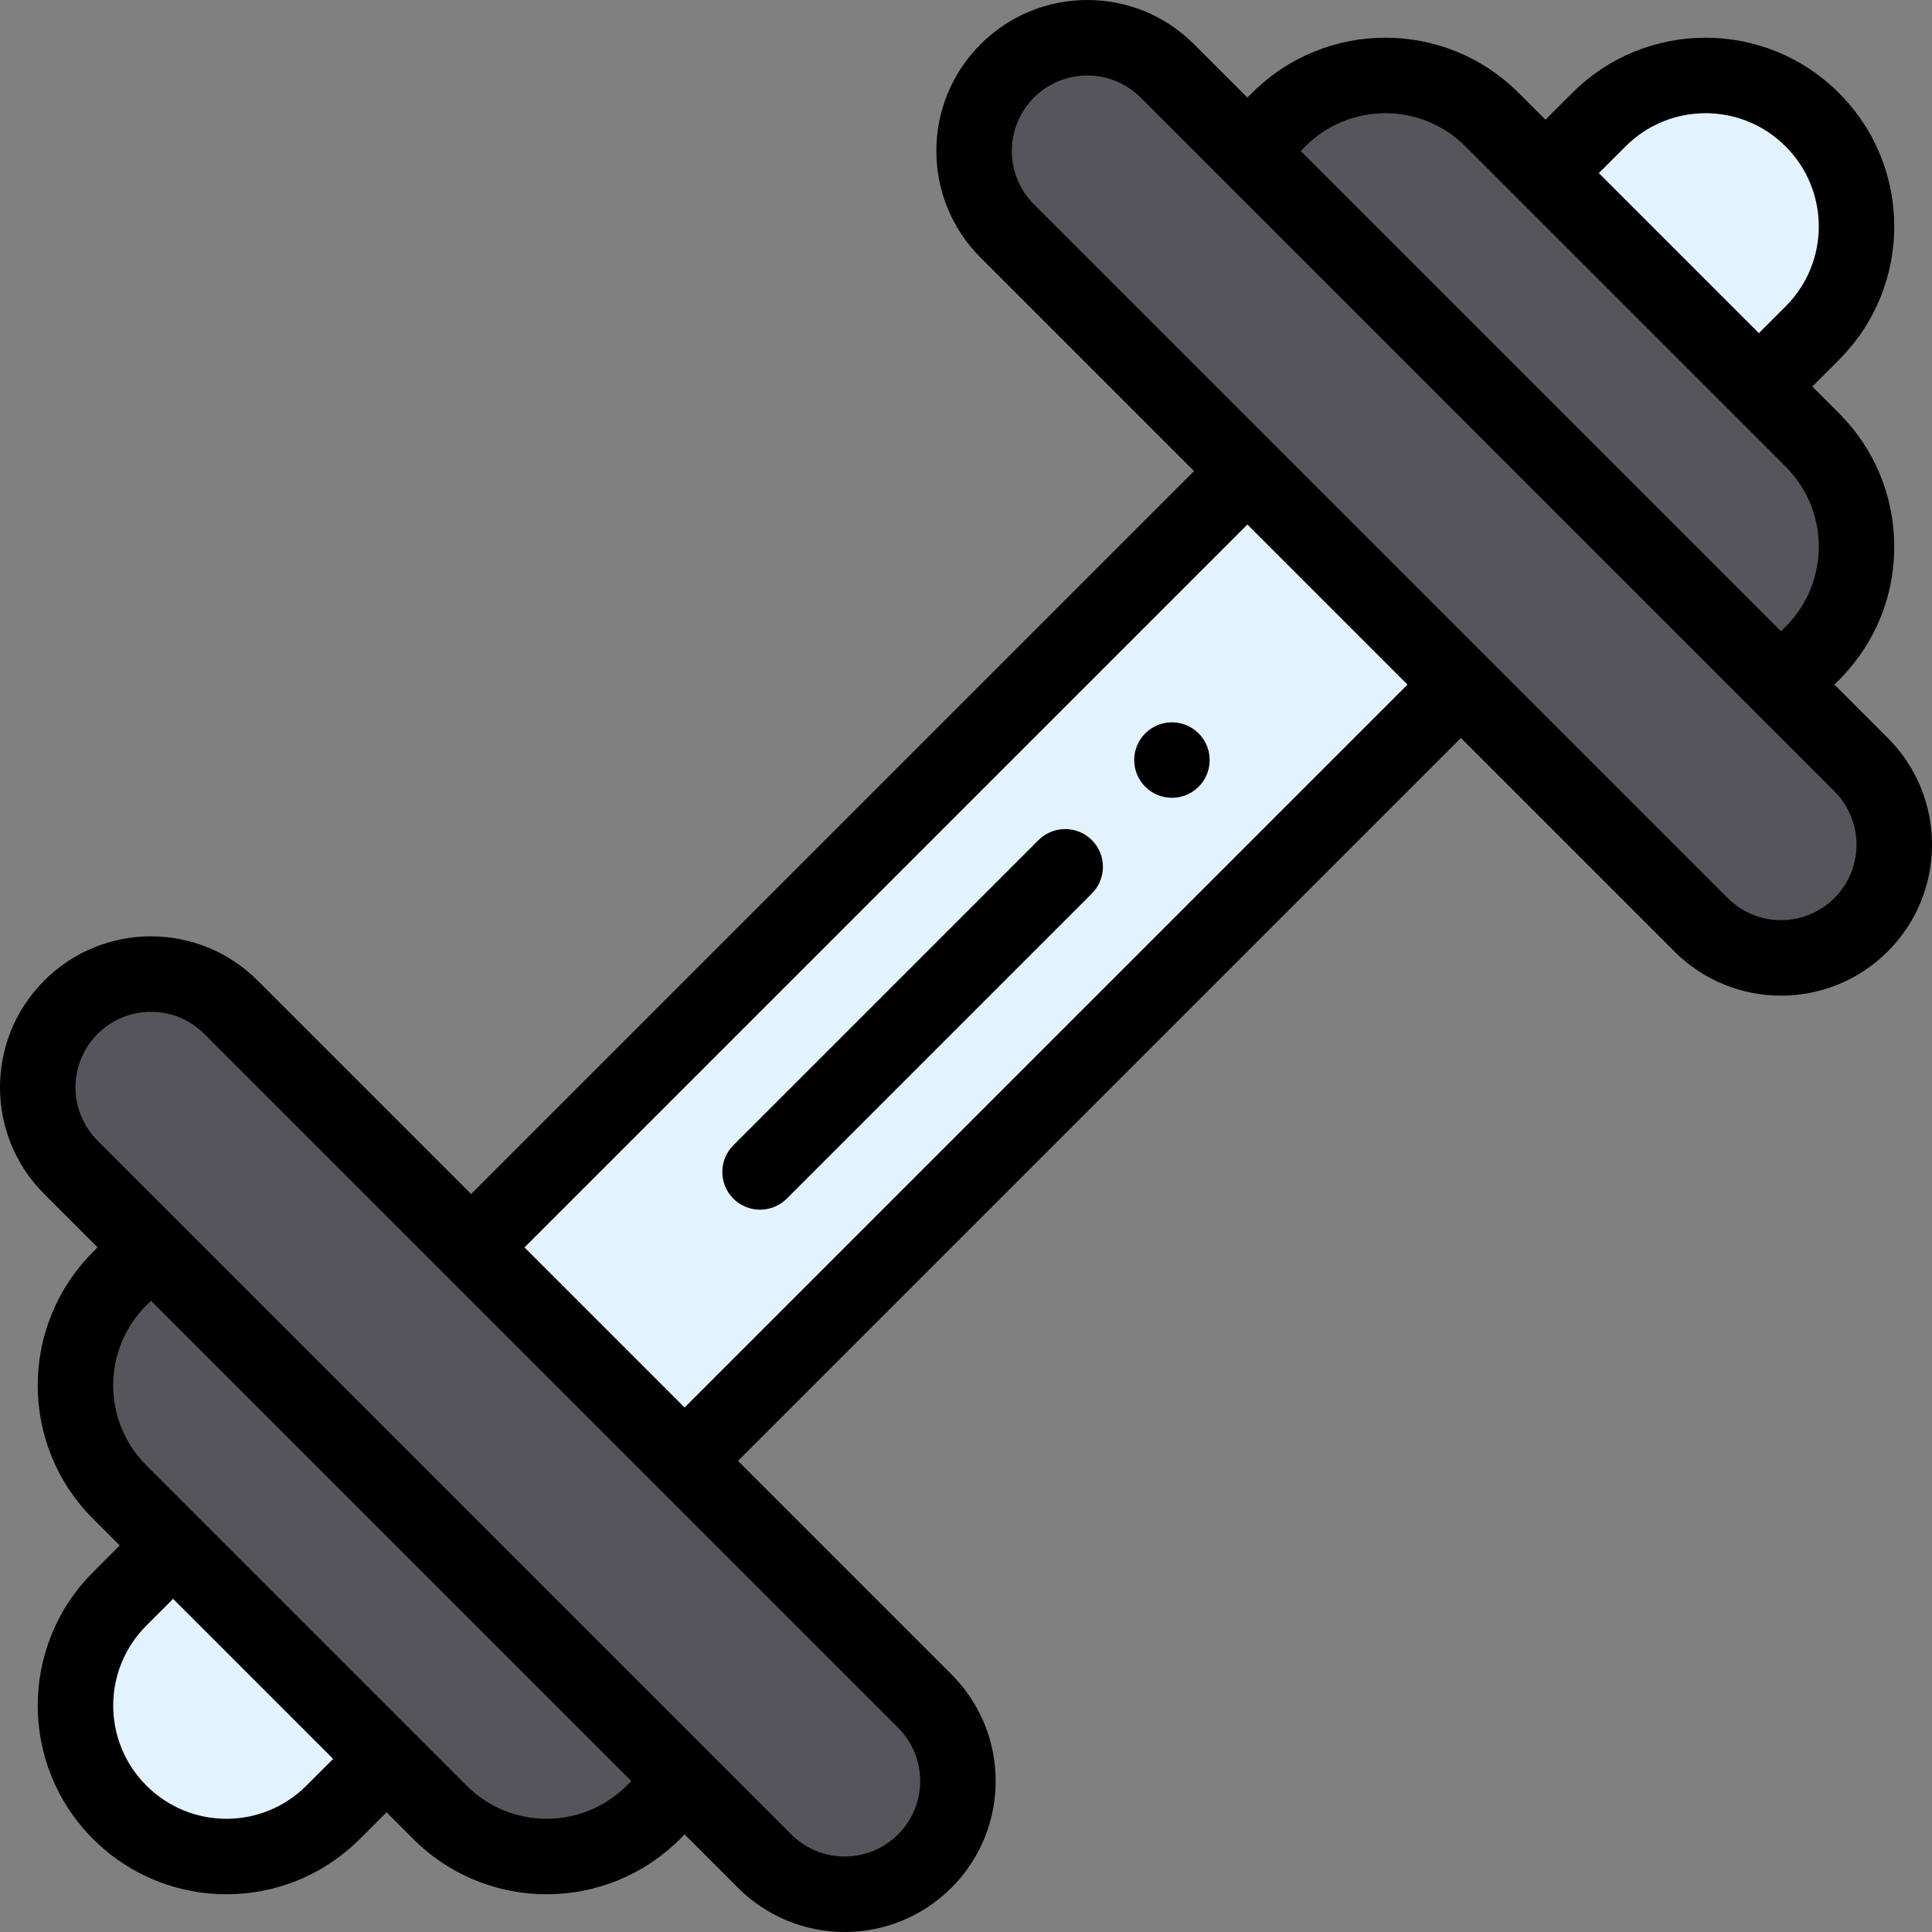 <?xml version="1.0" encoding="iso-8859-1"?>
<!-- Generator: Adobe Illustrator 19.0.0, SVG Export Plug-In . SVG Version: 6.00 Build 0)  -->
<svg version="1.1" id="Capa_1" xmlns="http://www.w3.org/2000/svg" xmlns:xlink="http://www.w3.org/1999/xlink" x="0px" y="0px"
	 viewBox="0 0 512.001 512.001" style="enable-background:new 0 0 512.001 512.001;" xml:space="preserve">
<rect x="0" y="0" width="512.001" height="512.001" fill="#808080" stroke="none"/>
<path style="fill:#E3F2FF;" d="M480.022,31.729c15.614,15.594,15.639,40.939,0,56.558l-14.14,14.15l-56.568-56.568l14.15-14.14
	C439.084,16.099,464.403,16.099,480.022,31.729z"/>
<path style="fill:#57555C;" d="M492.952,202.633l-21.209-21.209l8.28-8.28c15.629-15.619,15.629-40.949,0-56.568
	c-20.072-20.072-67.559-67.559-84.847-84.847c-15.619-15.629-40.949-15.629-56.568,0l-8.28,8.28l-21.209-21.209
	c-11.697-11.697-30.685-11.743-42.428,0c-11.72,11.71-11.72,30.709,0,42.419c18.872,18.872,163.845,163.845,183.844,183.844
	c11.7,11.72,30.719,11.72,42.418,0C504.671,233.351,504.671,214.352,492.952,202.633z"/>
<path style="fill:#E3F2FF;" d="M386.896,181.423L181.173,387.146l-56.568-56.568l205.723-205.723L386.896,181.423z"/>
<path style="fill:#57555C;" d="M244.811,450.784C224.834,430.807,80.062,286.036,60.967,266.94c-11.7-11.72-30.719-11.72-42.419,0
	c-11.72,11.71-11.72,30.709,0,42.428l21.209,21.209l-8.28,8.28c-15.629,15.619-15.629,40.949,0,56.568
	c17.252,17.252,64.678,64.678,84.847,84.847c15.619,15.629,40.949,15.629,56.568,0l8.28-8.28l21.209,21.209
	c11.697,11.697,30.685,11.744,42.429,0C256.53,481.493,256.53,462.493,244.811,450.784z"/>
<path style="fill:#E3F2FF;" d="M102.186,466.133l-14.15,14.14c-15.619,15.629-40.939,15.629-56.558,0
	c-15.614-15.594-15.639-40.939,0-56.558l14.14-14.15L102.186,466.133z"/>
<path d="M317.648,194.353c-3.91-3.9-10.24-3.9-14.14,0c-3.91,3.91-3.91,10.24,0,14.139c3.9,3.91,10.23,3.91,14.14,0
	C321.548,204.592,321.548,198.263,317.648,194.353z"/>
<path d="M486.134,181.423c0.521-0.762,15.859-13.252,15.859-36.564c0-13.358-5.204-25.914-14.65-35.355l-7.071-7.071l7.066-7.072
	c19.541-19.513,19.561-51.174,0.007-70.702c-19.533-19.546-51.16-19.558-70.698-0.006l-7.079,7.074l-7.069-7.069
	c-19.535-19.549-51.171-19.556-70.712-0.002l-1.209,1.209l-14.138-14.139c-15.631-15.63-40.929-15.641-56.567-0.003
	c-15.635,15.623-15.643,40.935-0.003,56.563l56.567,56.567l-191.581,191.58l-56.561-56.561
	c-15.605-15.63-40.945-15.653-56.563-0.009C-3.909,275.492-3.911,300.8,11.728,316.44l14.139,14.138l-1.206,1.206
	c-19.549,19.535-19.556,51.171-0.002,70.713l7.071,7.071l-7.066,7.072c-19.541,19.513-19.561,51.174-0.007,70.702
	c19.533,19.544,51.158,19.559,70.7,0.005l7.079-7.074l7.069,7.069c19.535,19.549,51.171,19.557,70.713,0.002l1.208-1.208
	l14.138,14.139c15.632,15.631,40.931,15.64,56.568,0.003c15.635-15.623,15.643-40.935,0.003-56.563l-56.567-56.567l191.58-191.58
	l56.561,56.561c15.605,15.63,40.945,15.653,56.563,0.009c15.639-15.626,15.642-40.935,0.003-56.574L486.134,181.423z
	 M430.788,38.797c11.691-11.7,30.658-11.763,42.418,0.007c11.72,11.703,11.733,30.689-0.007,42.414l-7.068,7.074L423.709,45.87
	L430.788,38.797z M345.93,38.797c11.72-11.728,30.697-11.735,42.424,0.002l84.849,84.849c11.728,11.72,11.735,30.697-0.002,42.425
	l-1.208,1.209L344.719,40.008L345.93,38.797z M81.212,473.204c-11.691,11.7-30.658,11.763-42.418-0.007
	c-11.72-11.703-11.733-30.689,0.007-42.414l7.068-7.074l42.422,42.422L81.212,473.204z M166.07,473.204
	c-11.72,11.728-30.697,11.735-42.424-0.002l-84.849-84.849c-11.728-11.72-11.735-30.697,0.002-42.424l1.208-1.209L167.28,471.993
	L166.07,473.204z M237.99,486.132c-7.836,7.836-20.481,7.805-28.287,0c-8.36-8.36-174.684-174.684-183.834-183.834
	c-7.753-7.753-7.886-20.407,0.006-28.293c7.779-7.792,20.443-7.835,28.27,0.006l183.847,183.847
	C245.807,465.664,245.813,478.315,237.99,486.132z M181.423,373.004l-42.426-42.426l191.58-191.58l42.426,42.426L181.423,373.004z
	 M486.125,237.996c-7.779,7.792-20.443,7.835-28.27-0.006L274.007,54.144c-7.815-7.807-7.821-20.457,0.003-28.274
	c7.836-7.836,20.48-7.805,28.287,0c9.151,9.151,175.607,175.607,183.834,183.834C493.884,217.456,494.017,230.111,486.125,237.996z"
	/>
<path d="M275.218,222.641l-80.867,80.867c-3.905,3.905-3.905,10.237,0,14.142c3.905,3.905,10.237,3.905,14.143,0l80.867-80.867
	c3.905-3.905,3.905-10.237,0-14.143C285.455,218.735,279.123,218.735,275.218,222.641z"/>
<g>
</g>
<g>
</g>
<g>
</g>
<g>
</g>
<g>
</g>
<g>
</g>
<g>
</g>
<g>
</g>
<g>
</g>
<g>
</g>
<g>
</g>
<g>
</g>
<g>
</g>
<g>
</g>
<g>
</g>
</svg>
